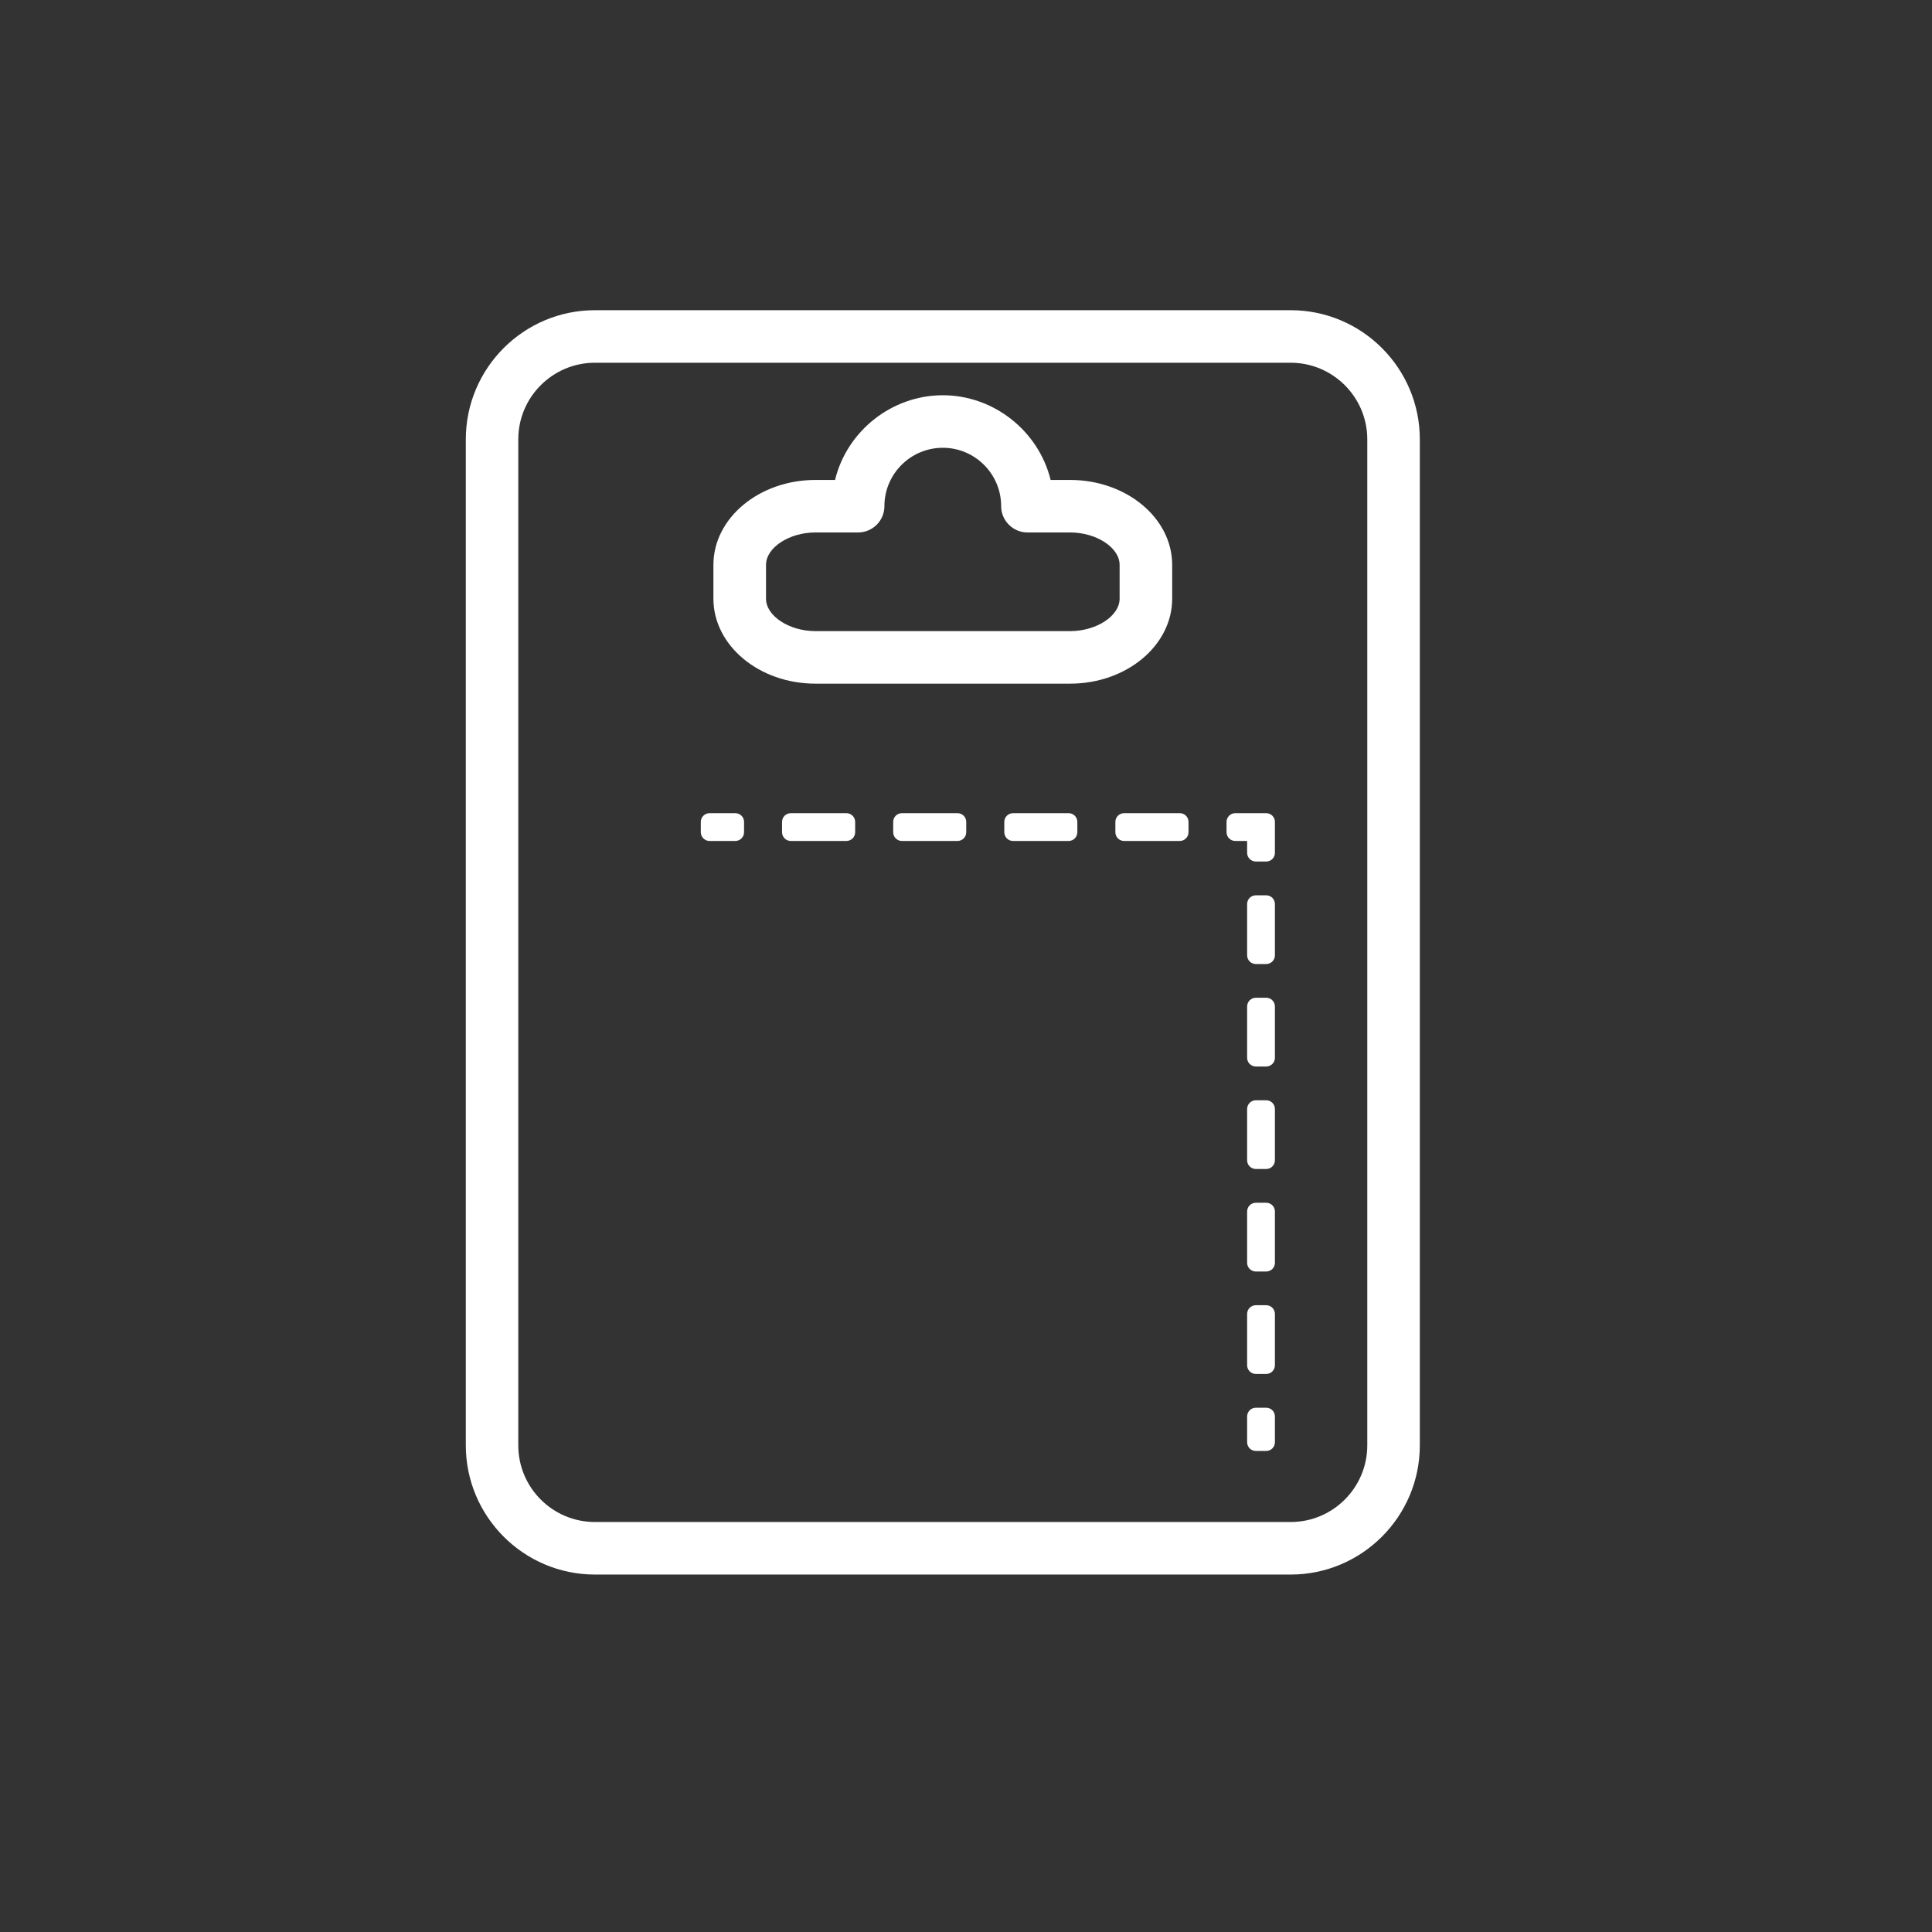 <svg width="57" height="57" viewBox="0 0 57 57" fill="none" xmlns="http://www.w3.org/2000/svg">
<rect x="0" y="0" width="57" height="57" fill="#333333" stroke="none"/>
<path fill-rule="evenodd" clip-rule="evenodd" d="M40.339 12.962V42.642C40.339 43.891 39.325 44.904 38.079 44.904H17.551C16.305 44.904 15.291 43.891 15.291 42.642V12.962C15.291 11.716 16.305 10.702 17.551 10.702H38.079C39.325 10.702 40.339 11.716 40.339 12.962M38.079 9.152H17.551C15.452 9.152 13.743 10.861 13.743 12.962V42.642C13.743 44.744 15.452 46.454 17.551 46.454H38.079C40.18 46.454 41.889 44.744 41.889 42.642V12.962C41.889 10.861 40.18 9.152 38.079 9.152" fill="white"/>
<path fill-rule="evenodd" clip-rule="evenodd" d="M22.6 17.663V16.665C22.6 16.156 23.282 15.709 24.059 15.709H25.317C25.744 15.709 26.093 15.361 26.093 14.933C26.093 13.983 26.866 13.211 27.816 13.211C28.766 13.211 29.537 13.983 29.537 14.933C29.537 15.361 29.886 15.709 30.314 15.709H31.572C32.349 15.709 33.032 16.156 33.032 16.665V17.663C33.032 18.173 32.349 18.62 31.572 18.62H24.059C23.282 18.62 22.6 18.173 22.6 17.663M24.059 20.17H31.572C33.233 20.17 34.583 19.046 34.583 17.663V16.665C34.583 15.284 33.233 14.16 31.572 14.16H30.997C30.642 12.716 29.321 11.661 27.816 11.661C26.309 11.661 24.988 12.716 24.636 14.16H24.059C22.398 14.16 21.048 15.284 21.048 16.665V17.663C21.048 19.046 22.398 20.17 24.059 20.17" fill="white"/>
<path fill-rule="evenodd" clip-rule="evenodd" d="M21.694 23.991H20.935C20.791 23.991 20.676 24.106 20.676 24.249V24.553C20.676 24.695 20.791 24.811 20.935 24.811H21.694C21.837 24.811 21.952 24.695 21.952 24.553V24.249C21.952 24.106 21.837 23.991 21.694 23.991" fill="white"/>
<path fill-rule="evenodd" clip-rule="evenodd" d="M34.807 23.991H33.165C33.022 23.991 32.907 24.106 32.907 24.249V24.553C32.907 24.695 33.022 24.811 33.165 24.811H34.807C34.95 24.811 35.065 24.695 35.065 24.553V24.249C35.065 24.106 34.95 23.991 34.807 23.991" fill="white"/>
<path fill-rule="evenodd" clip-rule="evenodd" d="M28.249 23.991H26.61C26.467 23.991 26.352 24.106 26.352 24.249V24.553C26.352 24.695 26.467 24.811 26.61 24.811H28.249C28.393 24.811 28.507 24.695 28.507 24.553V24.249C28.507 24.106 28.393 23.991 28.249 23.991" fill="white"/>
<path fill-rule="evenodd" clip-rule="evenodd" d="M31.527 23.991H29.888C29.745 23.991 29.63 24.106 29.63 24.249V24.553C29.63 24.695 29.745 24.811 29.888 24.811H31.527C31.67 24.811 31.785 24.695 31.785 24.553V24.249C31.785 24.106 31.67 23.991 31.527 23.991" fill="white"/>
<path fill-rule="evenodd" clip-rule="evenodd" d="M24.971 23.991H23.331C23.188 23.991 23.073 24.106 23.073 24.249V24.553C23.073 24.695 23.188 24.811 23.331 24.811H24.971C25.114 24.811 25.23 24.695 25.23 24.553V24.249C25.23 24.106 25.114 23.991 24.971 23.991" fill="white"/>
<path fill-rule="evenodd" clip-rule="evenodd" d="M37.356 23.991H36.445C36.302 23.991 36.187 24.106 36.187 24.249V24.553C36.187 24.695 36.302 24.811 36.445 24.811H36.794V25.16C36.794 25.303 36.91 25.418 37.053 25.418H37.356C37.499 25.418 37.614 25.303 37.614 25.16V24.249C37.614 24.106 37.499 23.991 37.356 23.991" fill="white"/>
<path fill-rule="evenodd" clip-rule="evenodd" d="M37.356 26.414H37.053C36.91 26.414 36.794 26.529 36.794 26.672V28.184C36.794 28.327 36.91 28.442 37.053 28.442H37.356C37.499 28.442 37.614 28.327 37.614 28.184V26.672C37.614 26.529 37.499 26.414 37.356 26.414" fill="white"/>
<path fill-rule="evenodd" clip-rule="evenodd" d="M37.356 35.485H37.053C36.91 35.485 36.794 35.6 36.794 35.743V37.256C36.794 37.399 36.91 37.514 37.053 37.514H37.356C37.499 37.514 37.614 37.399 37.614 37.256V35.743C37.614 35.6 37.499 35.485 37.356 35.485" fill="white"/>
<path fill-rule="evenodd" clip-rule="evenodd" d="M37.356 32.461H37.053C36.91 32.461 36.794 32.576 36.794 32.72V34.231C36.794 34.374 36.91 34.489 37.053 34.489H37.356C37.499 34.489 37.614 34.374 37.614 34.231V32.72C37.614 32.576 37.499 32.461 37.356 32.461" fill="white"/>
<path fill-rule="evenodd" clip-rule="evenodd" d="M37.356 29.436H37.053C36.91 29.436 36.794 29.552 36.794 29.695V31.207C36.794 31.351 36.91 31.465 37.053 31.465H37.356C37.499 31.465 37.614 31.351 37.614 31.207V29.695C37.614 29.552 37.499 29.436 37.356 29.436" fill="white"/>
<path fill-rule="evenodd" clip-rule="evenodd" d="M37.356 38.508H37.053C36.91 38.508 36.794 38.623 36.794 38.766V40.278C36.794 40.421 36.91 40.536 37.053 40.536H37.356C37.499 40.536 37.614 40.421 37.614 40.278V38.766C37.614 38.623 37.499 38.508 37.356 38.508" fill="white"/>
<path fill-rule="evenodd" clip-rule="evenodd" d="M37.356 41.532H37.053C36.91 41.532 36.794 41.647 36.794 41.79V42.549C36.794 42.692 36.91 42.808 37.053 42.808H37.356C37.499 42.808 37.614 42.692 37.614 42.549V41.79C37.614 41.647 37.499 41.532 37.356 41.532" fill="white"/>
</svg>
